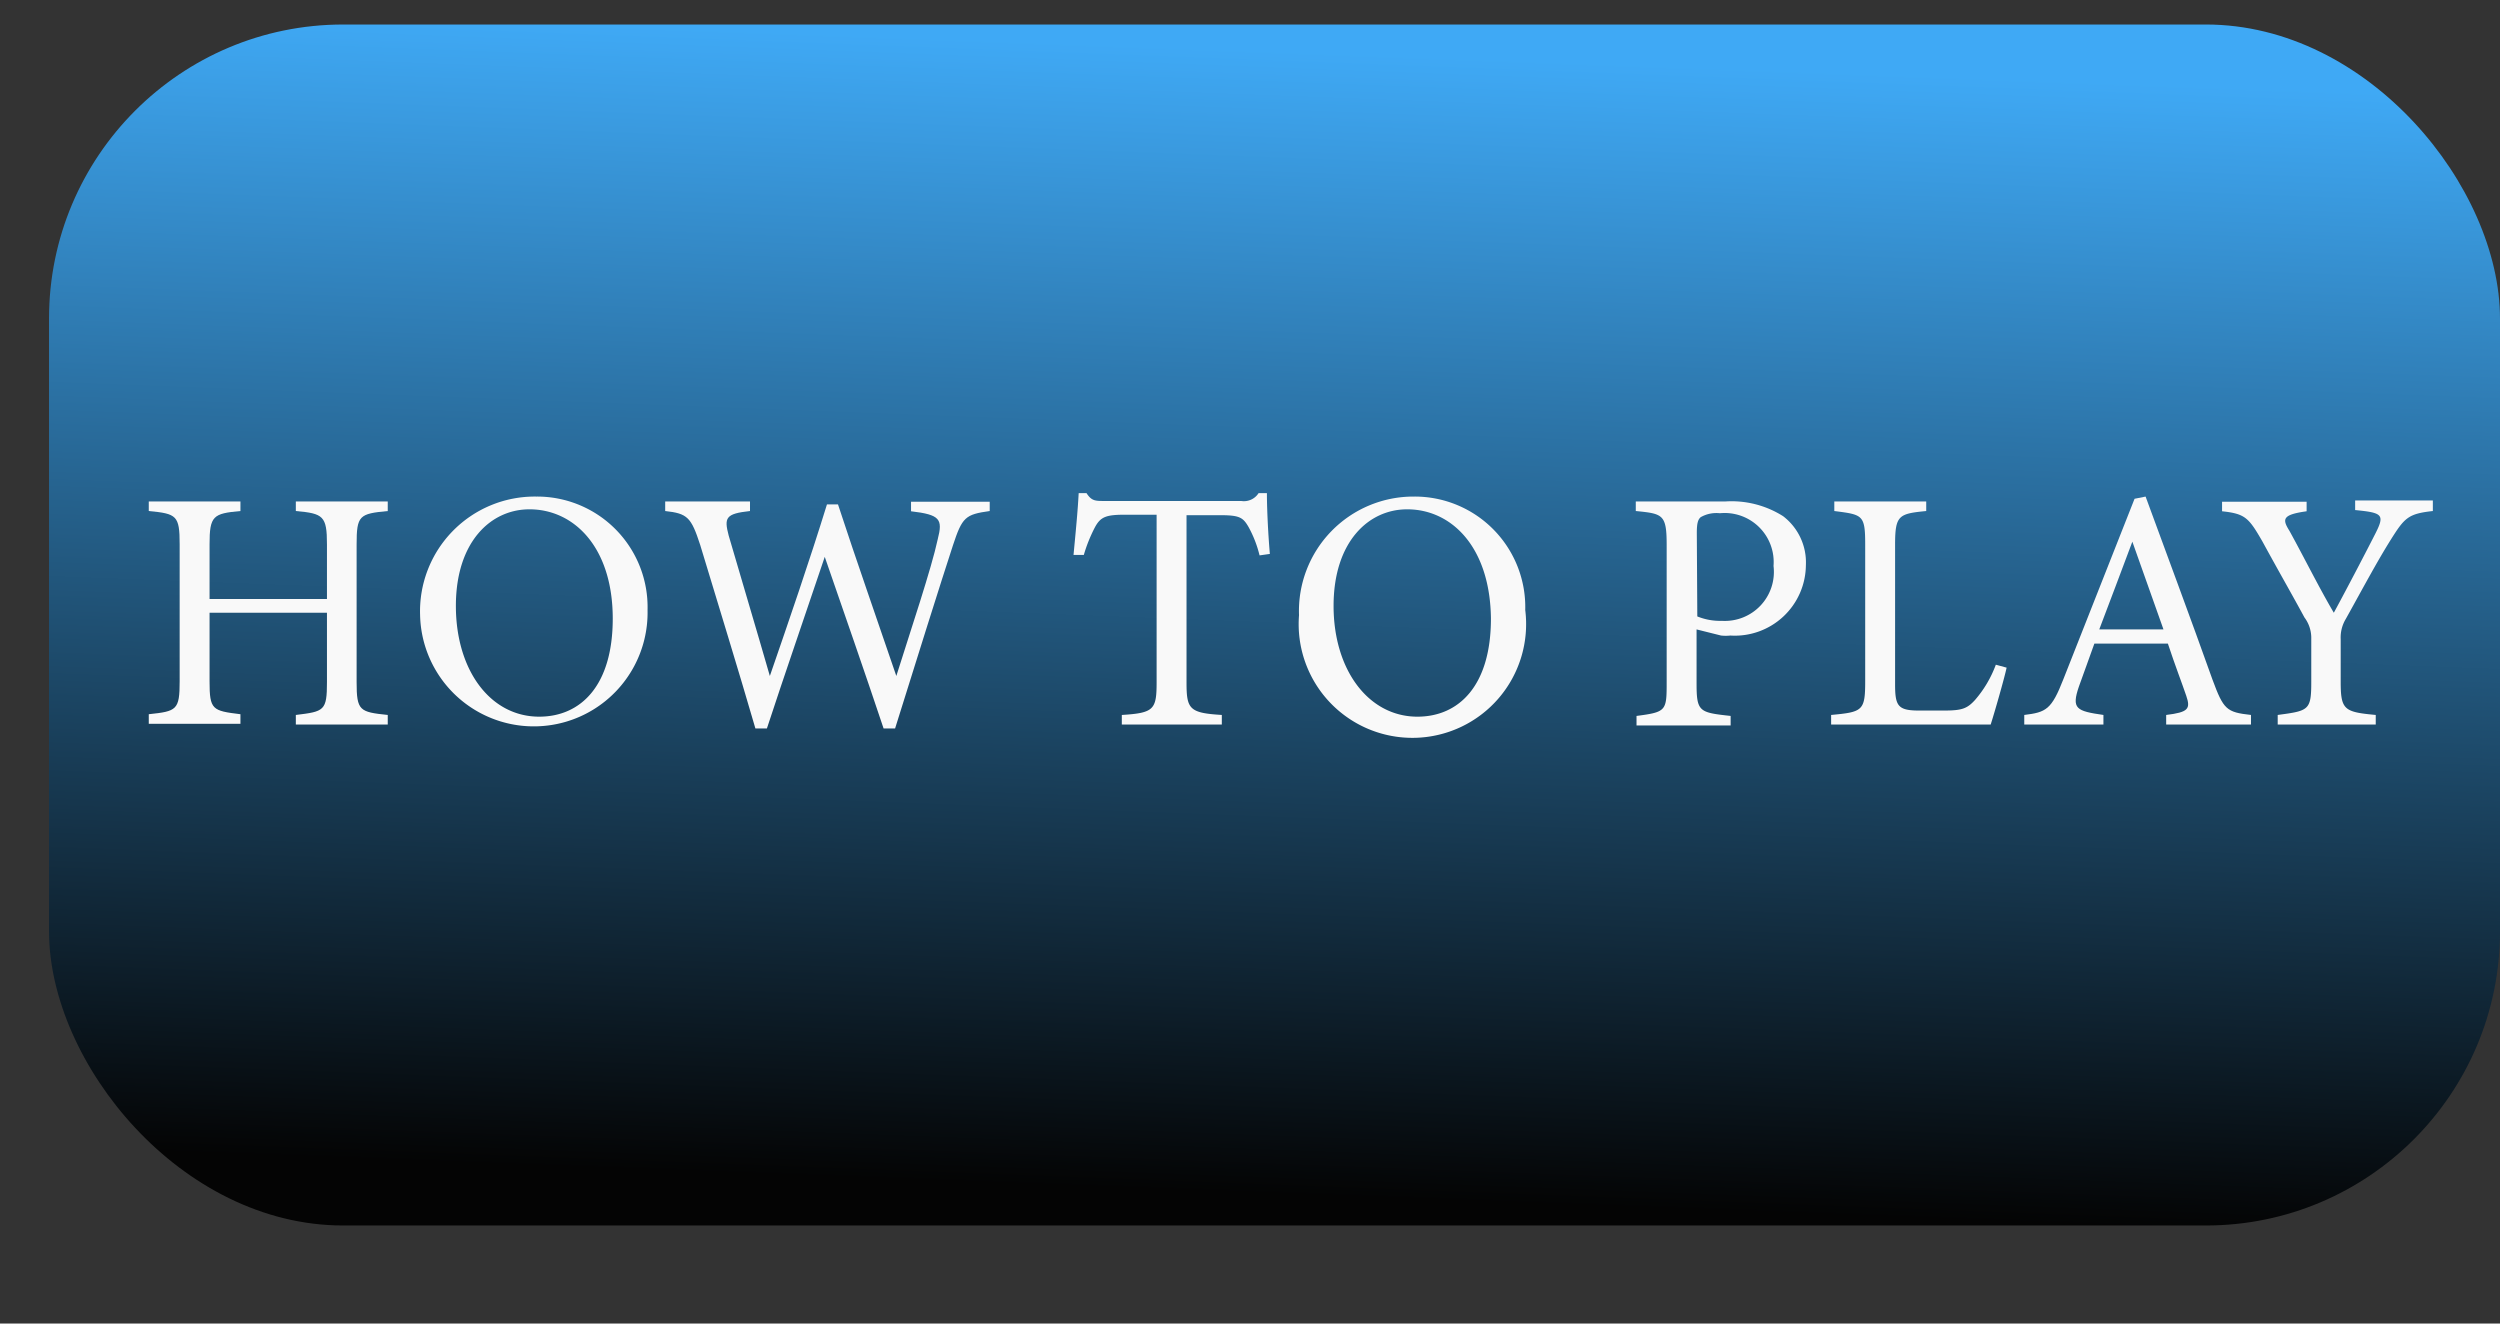 <svg xmlns="http://www.w3.org/2000/svg" xmlns:xlink="http://www.w3.org/1999/xlink" width="102" height="54" viewBox="0 0 102 54"><rect x="0" y="0" width="102" height="54" fill="#333333" stroke="none"/><defs><style>.cls-1{fill:url(#linear-gradient);}.cls-2{fill:#f9f9f9;}</style><linearGradient id="linear-gradient" x1="51.12" y1="48.71" x2="52.89" y2="2.08" gradientUnits="userSpaceOnUse"><stop offset="0" stop-color="#040404"/><stop offset="1" stop-color="#3fa9f5"/></linearGradient></defs><g id="Layer_2" data-name="Layer 2"><rect class="cls-1" x="2" y="1" width="100" height="49" rx="12"/><path class="cls-2" d="M15.82,20.85c-1.16.11-1.27.18-1.27,1.36v5.62c0,1.17.12,1.22,1.27,1.34v.39H12.07v-.39c1.16-.14,1.27-.17,1.27-1.34V25H8.55v2.8c0,1.16.11,1.2,1.26,1.34v.39H6.07v-.39c1.14-.12,1.26-.17,1.26-1.34V22.21c0-1.18-.12-1.25-1.26-1.36v-.39H9.81v.39c-1.12.1-1.26.2-1.26,1.36v2.23h4.79V22.21c0-1.16-.15-1.26-1.27-1.36v-.39h3.75Z"/><path class="cls-2" d="M21.88,20.26a4.51,4.51,0,0,1,4.54,4.63,4.64,4.64,0,1,1-9.28.21A4.68,4.68,0,0,1,21.88,20.26Zm-.28.52c-1.57,0-3,1.32-3,3.94S20,29.24,22,29.24c1.69,0,3-1.26,3-4C25,22.34,23.43,20.78,21.6,20.78Z"/><path class="cls-2" d="M40.38,20.85c-1,.14-1.12.25-1.5,1.4-.46,1.4-1.59,5-2.36,7.47h-.47c-.73-2.19-1.67-4.89-2.4-7-.81,2.41-1.64,4.8-2.36,7h-.47c-.7-2.41-1.5-5-2.25-7.48-.37-1.14-.52-1.29-1.43-1.39v-.39H30.6v.39c-1,.11-1.06.27-.87,1,.55,1.89,1.11,3.75,1.68,5.73.77-2.23,1.61-4.67,2.33-7h.45c.78,2.38,1.56,4.59,2.38,7C37.16,25.7,38,23.21,38.26,22c.21-.82.1-1-1.09-1.14v-.39h3.21Z"/><path class="cls-2" d="M51.39,22.66a4.68,4.68,0,0,0-.45-1.16c-.22-.38-.36-.48-1.13-.48h-1.4v6.82c0,1.09.11,1.25,1.44,1.33v.39H45.77v-.39c1.31-.08,1.42-.22,1.42-1.33V21H45.91c-.77,0-1,.08-1.23.5a6.15,6.15,0,0,0-.46,1.14H43.8c.08-.86.17-1.74.21-2.52h.32c.21.33.37.32.76.32h5.55a.71.71,0,0,0,.71-.32h.34c0,.66.05,1.66.12,2.48Z"/><path class="cls-2" d="M57.69,20.26a4.51,4.51,0,0,1,4.54,4.63A4.64,4.64,0,1,1,53,25.1,4.67,4.67,0,0,1,57.69,20.26Zm-.28.52c-1.57,0-3,1.32-3,3.94s1.43,4.52,3.42,4.52c1.69,0,3-1.26,3-4C60.8,22.34,59.24,20.78,57.41,20.78Z"/><path class="cls-2" d="M70.39,20.46a3.93,3.93,0,0,1,2.36.6,2.37,2.37,0,0,1,.93,2,2.9,2.9,0,0,1-3.08,2.87,1.81,1.81,0,0,1-.38,0l-1-.25v2.19c0,1.17.1,1.2,1.39,1.34v.39H66.77v-.39C68,29.05,68,29,68,27.8V22.24c0-1.25-.15-1.28-1.26-1.39v-.39Zm-1.14,4.69a2.46,2.46,0,0,0,1,.18,2,2,0,0,0,2.11-2.24,2,2,0,0,0-2.19-2.15,1.29,1.29,0,0,0-.78.16c-.12.1-.16.27-.16.65Z"/><path class="cls-2" d="M81.87,27.24c-.09.43-.51,1.89-.65,2.32H74.71v-.39C76,29.05,76.1,29,76.1,27.79V22.22C76.1,21,76,21,74.84,20.85v-.39h3.75v.39c-1.12.11-1.27.17-1.27,1.37v5.71c0,.85.11,1.05.91,1.06h1.1c.72,0,.93-.08,1.25-.43a4.65,4.65,0,0,0,.85-1.44Z"/><path class="cls-2" d="M88.38,29.56v-.39c.91-.11,1-.25.82-.78s-.46-1.25-.75-2.13h-3c-.22.63-.43,1.18-.63,1.75-.31.91-.11,1,1,1.16v.39H82.59v-.39c.89-.11,1.11-.21,1.6-1.47l2.9-7.35.45-.09c.88,2.4,1.85,5,2.73,7.47.45,1.22.57,1.33,1.57,1.44v.39ZM87,22.1c-.45,1.2-.93,2.48-1.35,3.58h2.62Z"/><path class="cls-2" d="M99.26,20.85c-1,.11-1.15.27-1.71,1.16s-1.15,2-1.84,3.24a1.47,1.47,0,0,0-.21.83V27.8c0,1.16.13,1.25,1.43,1.37v.39h-4v-.39c1.28-.17,1.37-.19,1.37-1.37V26a1.39,1.39,0,0,0-.28-.81c-.49-.91-1-1.79-1.72-3.11-.55-.95-.69-1.12-1.64-1.22v-.39h3.45v.39c-1,.14-1,.32-.7.8C94,22.73,94.63,24,95.22,25c.51-.94,1.31-2.47,1.7-3.24s.28-.84-.83-.95v-.39h3.17Z"/></g></svg>